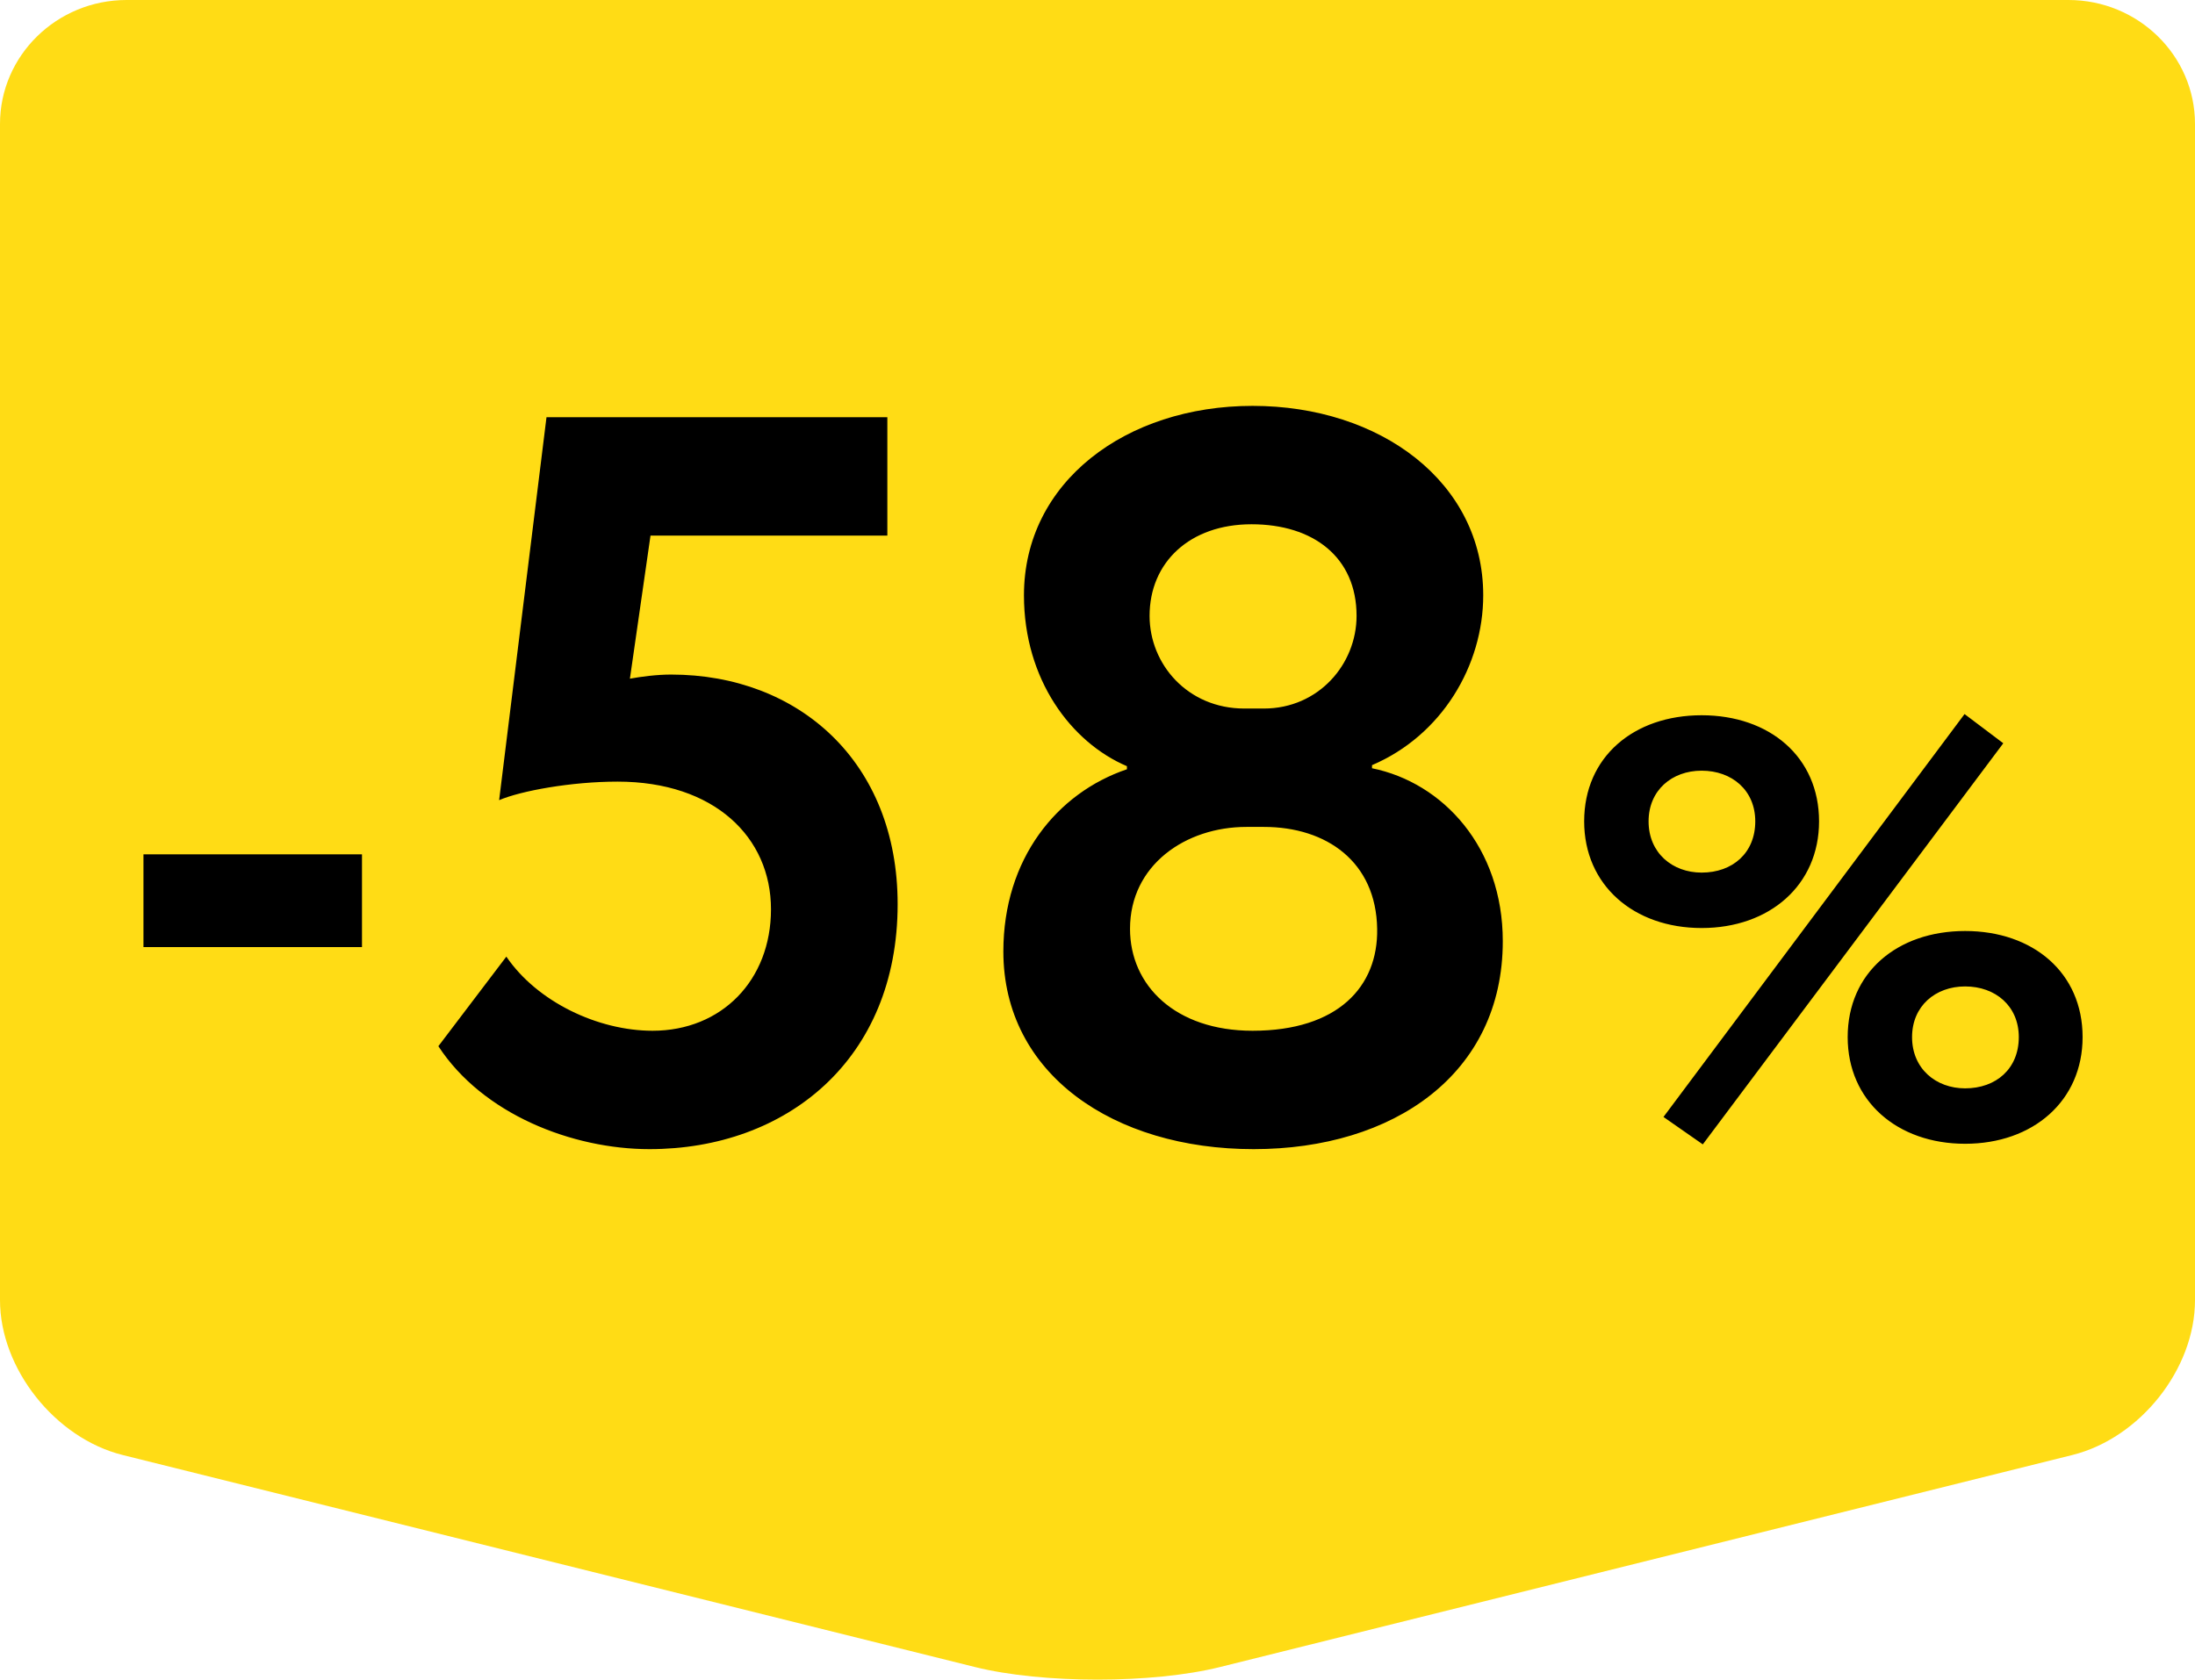 <svg width="81" height="62" viewBox="0 0 81 62" fill="none" xmlns="http://www.w3.org/2000/svg">
<path d="M4.671 0C2.097 0 0 2.05 0 4.576V47.993C0 50.519 2.034 53.087 4.525 53.708L35.975 61.534C38.466 62.155 42.534 62.155 45.025 61.534L76.475 53.708C78.966 53.087 81 50.54 81 47.993V4.576C81 2.05 78.903 0 76.329 0H4.671Z" fill="#FFDC15"/>
<path d="M5.294 34.96H13.358V31.536H5.294V34.96ZM18.419 29.536C19.217 29.194 21.079 28.852 22.789 28.852C26.361 28.852 28.451 30.904 28.451 33.564C28.451 36.186 26.627 38.048 24.081 38.048C22.067 38.048 19.825 36.984 18.685 35.312L16.177 38.618C17.811 41.126 21.117 42.418 23.967 42.418C29.021 42.418 33.125 39.112 33.125 33.374C33.125 28.13 29.477 24.9 24.765 24.9C24.233 24.9 23.663 24.976 23.245 25.052L24.005 19.77H32.745V15.4H20.167L18.419 29.536ZM45.918 26.154C43.828 26.154 42.422 24.52 42.422 22.734C42.422 20.758 43.904 19.352 46.184 19.352C48.464 19.352 50.06 20.568 50.06 22.734C50.06 24.52 48.654 26.154 46.64 26.154H45.918ZM46.64 30.524C48.958 30.524 50.782 31.816 50.82 34.286C50.858 36.414 49.376 38.048 46.222 38.048C43.372 38.048 41.7 36.376 41.7 34.286C41.7 31.93 43.752 30.524 45.994 30.524H46.64ZM46.26 42.418C51.428 42.418 55.456 39.644 55.456 34.742C55.456 31.284 53.252 28.89 50.63 28.358V28.244C53.214 27.142 54.734 24.558 54.734 21.974C54.734 17.794 50.934 14.982 46.222 14.982C41.548 14.982 37.786 17.794 37.786 21.974C37.786 25.09 39.534 27.408 41.586 28.282V28.396C39.002 29.27 37.026 31.702 37.026 35.122C37.026 39.644 41.092 42.418 46.26 42.418ZM61.386 41.23L62.837 42.242L73.925 27.436L72.496 26.358L61.386 41.23ZM58.459 30.318C58.459 32.672 60.285 34.256 62.794 34.256C65.302 34.256 67.127 32.672 67.127 30.318C67.127 27.942 65.302 26.402 62.794 26.402C60.285 26.402 58.459 27.942 58.459 30.318ZM60.836 30.318C60.836 29.174 61.694 28.448 62.794 28.448C63.916 28.448 64.773 29.174 64.773 30.318C64.773 31.484 63.938 32.21 62.794 32.21C61.715 32.21 60.836 31.484 60.836 30.318ZM68.183 38.282C68.183 40.636 70.01 42.22 72.517 42.22C75.025 42.22 76.852 40.636 76.852 38.282C76.852 35.906 75.025 34.366 72.517 34.366C70.01 34.366 68.183 35.906 68.183 38.282ZM70.559 38.282C70.559 37.138 71.418 36.412 72.517 36.412C73.639 36.412 74.498 37.138 74.498 38.282C74.498 39.448 73.662 40.174 72.517 40.174C71.439 40.174 70.559 39.448 70.559 38.282Z" fill="black"/>
</svg>

